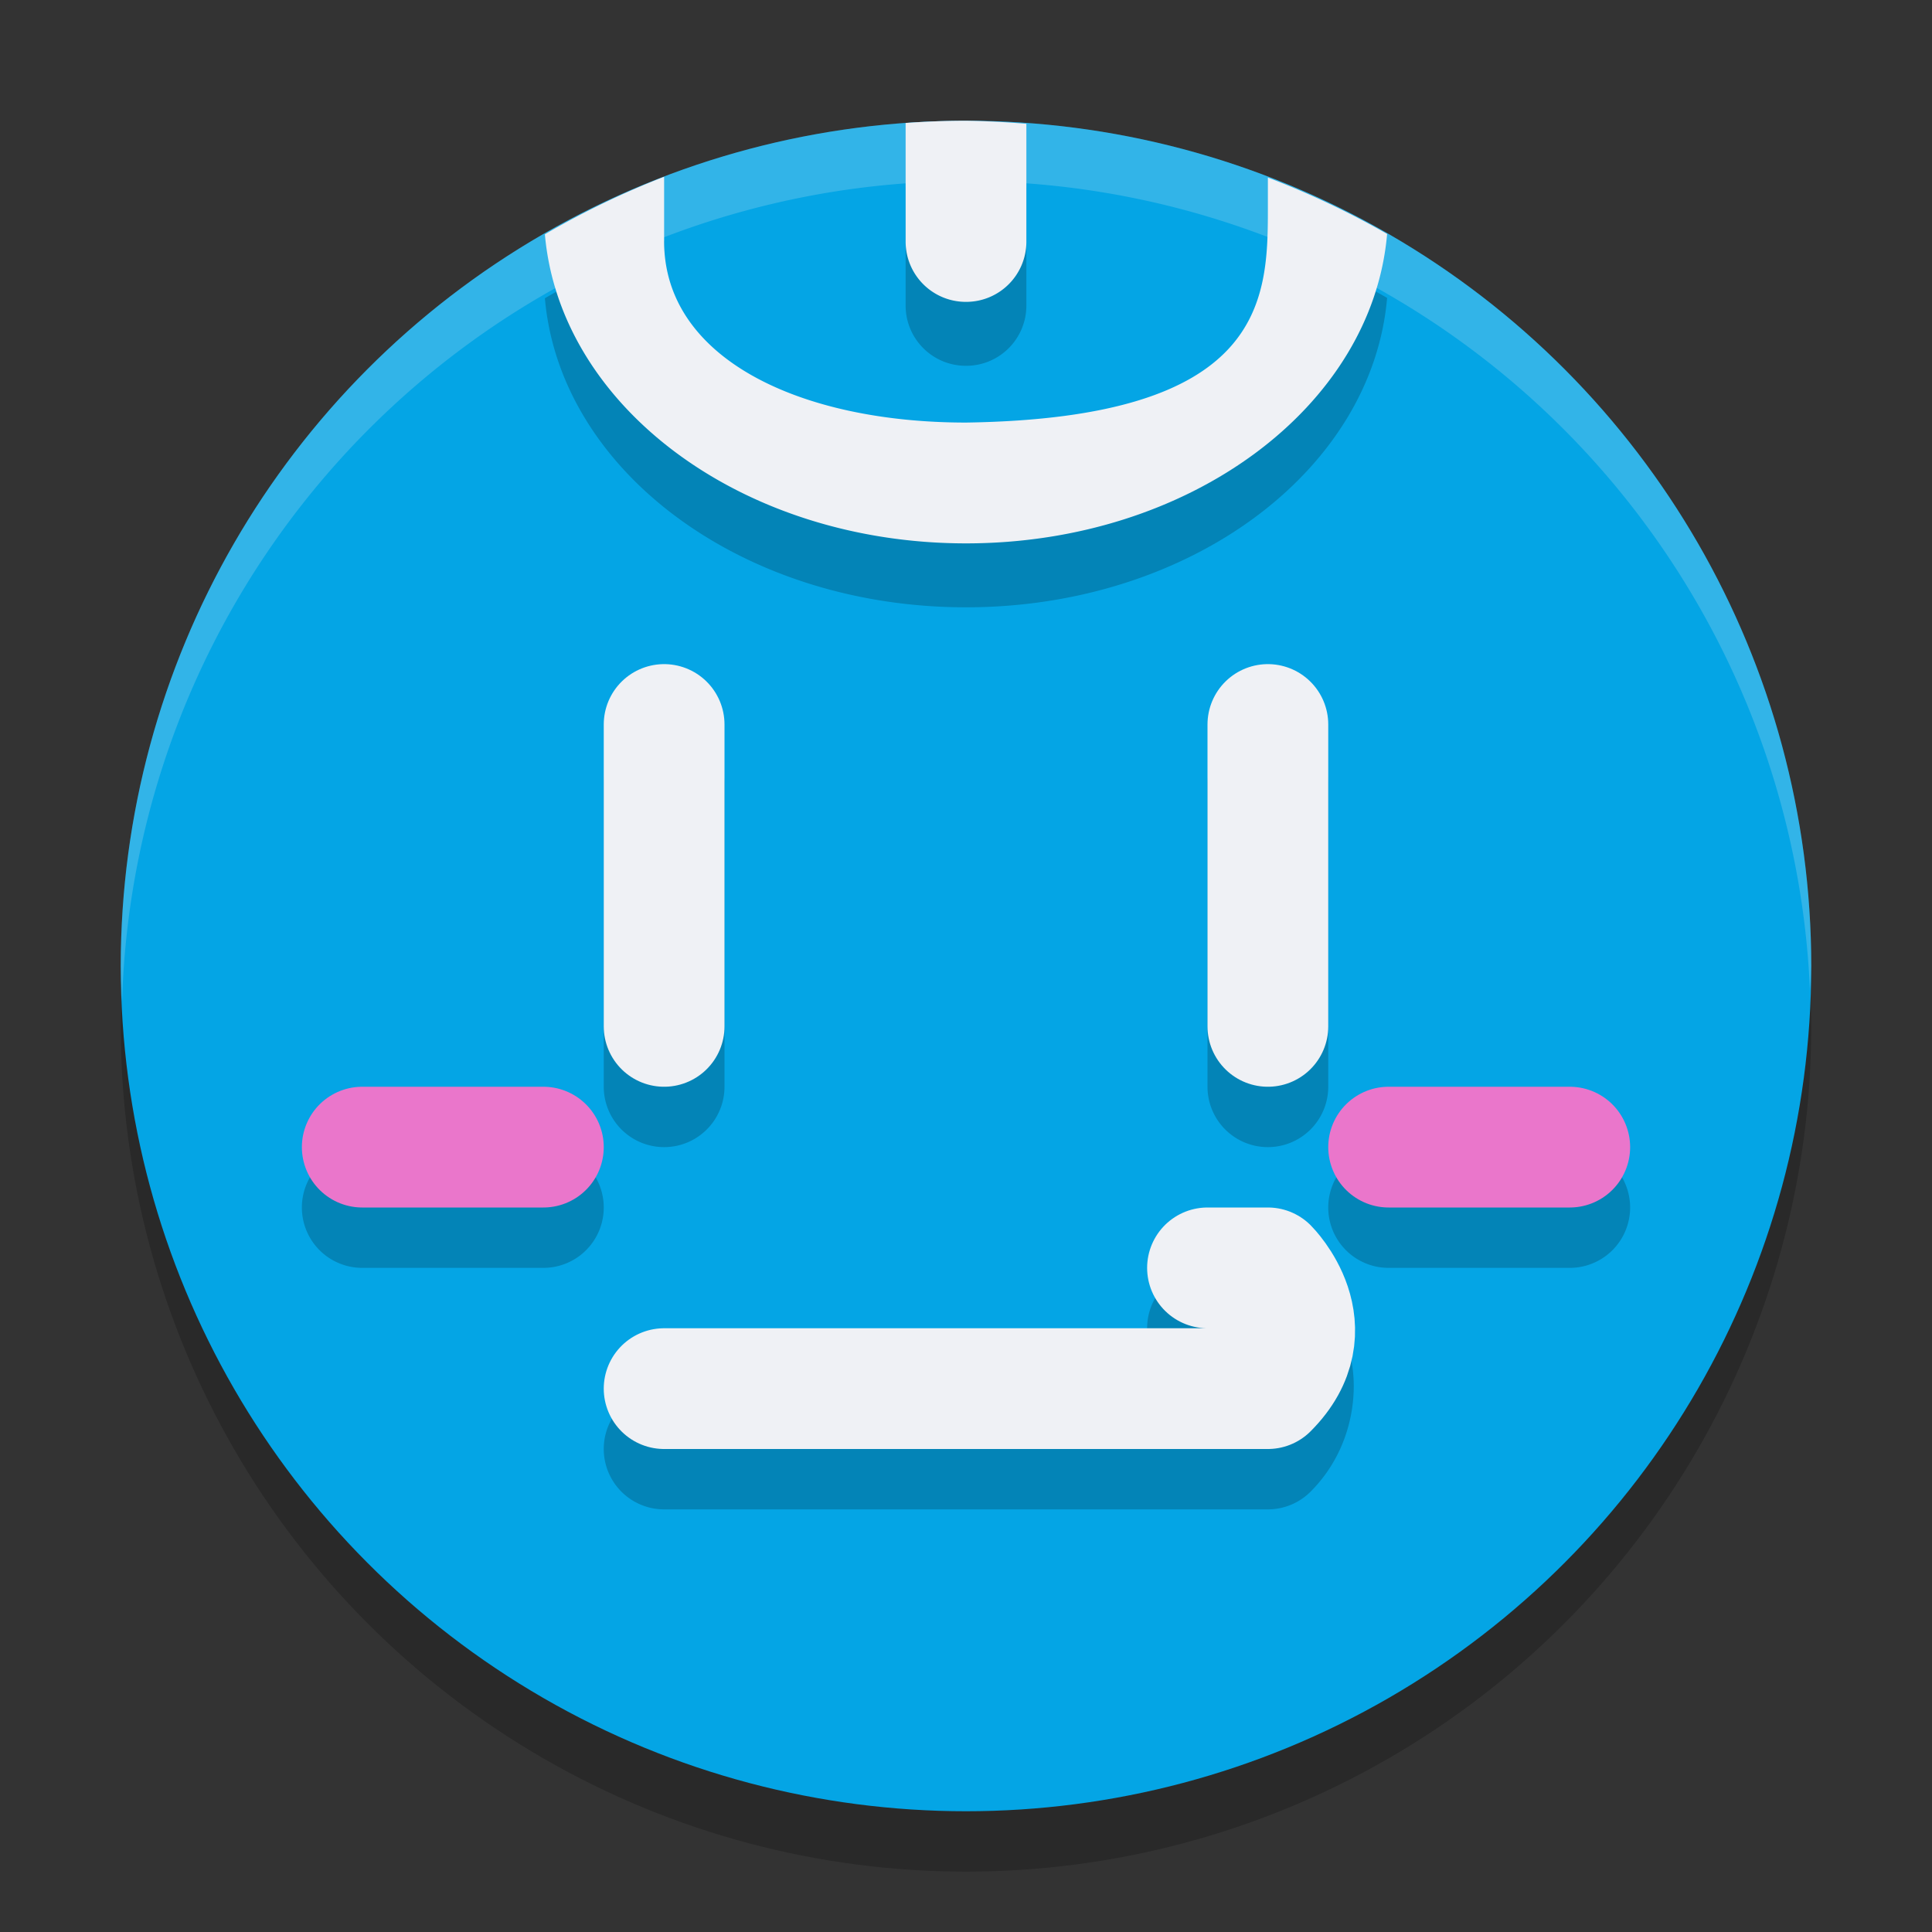 <svg width="32" height="32" version="1.1" xmlns="http://www.w3.org/2000/svg">
 <rect width="100%" height="100%" fill="#333333" stroke="none"/>
 <circle cx="16" cy="17" r="14" style="opacity:.2"/>
 <circle cx="16" cy="16" r="14" style="fill:#04a5e5"/>
 <path d="M 16,2 A 14,14 0 0 0 2,16 14,14 0 0 0 2.022,16.586 14,14 0 0 1 16,3 14,14 0 0 1 29.979,16.414 14,14 0 0 0 30,16 14,14 0 0 0 16,2 Z" style="fill:#eff1f5;opacity:.2"/>
 <path d="m16 3.059a14 14 0 0 0-1 0.037v1.963c0 0.554 0.446 1 1 1s1-0.446 1-1v-1.949a14 14 0 0 0-1-0.051zm-5 0.928a14 14 0 0 0-1.975 0.953c0.25 2.859 3.272 5.119 6.975 5.119 3.705 0 6.728-2.263 6.975-5.125a14 14 0 0 0-1.975-0.934v0.537c0 1.521-0.079 3.448-5 3.521-2.761 0-5-1.067-5-3z" style="opacity:.2"/>
 <path d="m16 2a14 14 0 0 0-1 0.037v1.963c0 0.554 0.446 1 1 1s1-0.446 1-1v-1.949a14 14 0 0 0-1-0.051zm-5 0.928a14 14 0 0 0-1.975 0.953c0.25 2.859 3.272 5.119 6.975 5.119 3.705 0 6.728-2.263 6.975-5.125a14 14 0 0 0-1.975-0.934v0.537c0 1.521-0.079 3.448-5 3.521-2.761 0-5-1.067-5-3v-1.072z" style="fill:#eff1f5"/>
 <path d="m10.984 11.986a1 1 0 0 0-0.984 1.014v5a1 1 0 1 0 2 0v-5a1 1 0 0 0-1.016-1.014zm10 0a1 1 0 0 0-0.984 1.014v5a1 1 0 1 0 2 0v-5a1 1 0 0 0-1.016-1.014zm-0.984 9.014a1 1 0 1 0 0 2h-9a1 1 0 1 0 0 2h10a1 1 0 0 0 0.707-0.293c0.736-0.736 0.827-1.77 0.617-2.398-0.209-0.628-0.617-1.016-0.617-1.016a1 1 0 0 0-0.707-0.293h-1z" style="opacity:.2"/>
 <path d="m11 12v5" style="stroke-linecap:round;stroke-linejoin:round;stroke-width:2;stroke:#eff1f5"/>
 <path d="m21 12v5" style="stroke-linecap:round;stroke-linejoin:round;stroke-width:2;stroke:#eff1f5"/>
 <path d="m6 19a1 1 0 1 0 0 2h3a1 1 0 1 0 0-2z" style="opacity:.2"/>
 <path d="m6 19h3" style="fill:none;stroke-linecap:round;stroke-linejoin:round;stroke-width:2;stroke:#ea76cb"/>
 <path d="m23 19a1 1 0 1 0 0 2h3a1 1 0 1 0 0-2z" style="opacity:.2"/>
 <path d="m23 19h3" style="fill:none;stroke-linecap:round;stroke-linejoin:round;stroke-width:2;stroke:#ea76cb"/>
 <path d="m11 23h10c1-1 0-2 0-2h-1" style="fill:none;stroke-linecap:round;stroke-linejoin:round;stroke-width:2;stroke:#eff1f5"/>
</svg>
